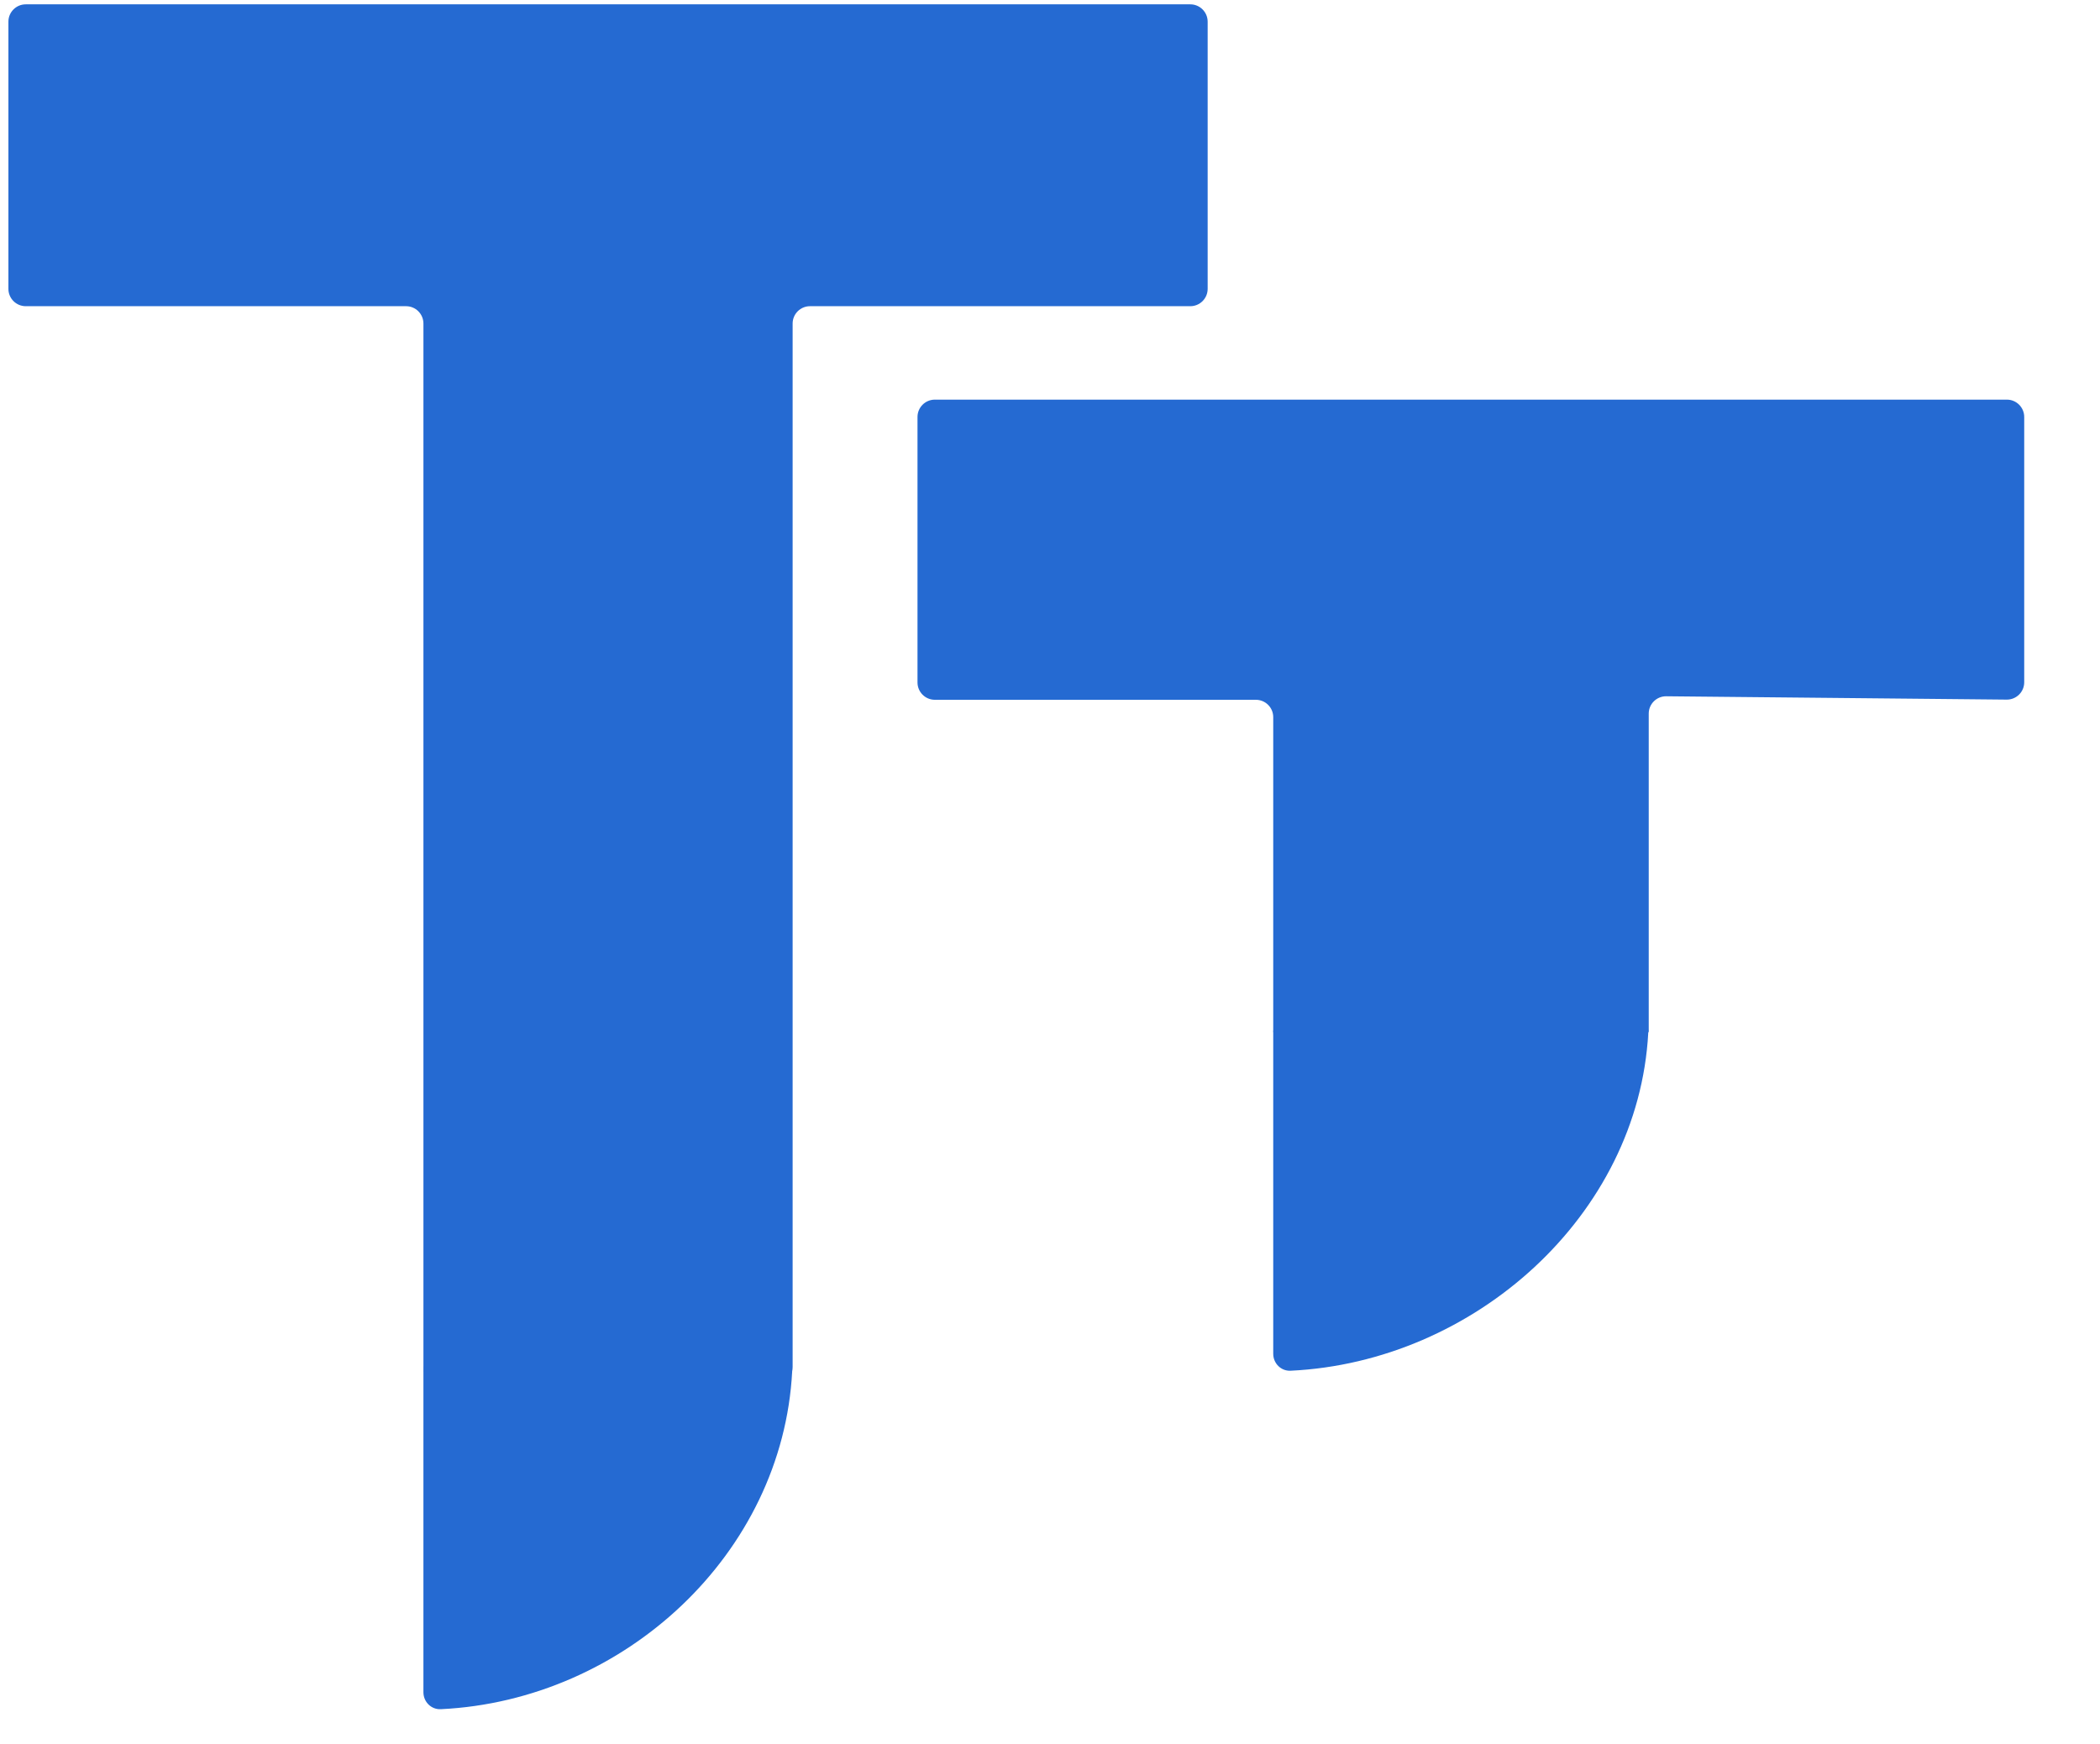 <svg width="242" height="201" viewBox="0 0 242 201" fill="none" xmlns="http://www.w3.org/2000/svg">
<path d="M2.969 35.283C1.864 35.283 0.969 34.387 0.969 33.283V2.5C0.969 1.395 1.864 0.5 2.969 0.5H137.168C138.272 0.5 139.168 1.395 139.168 2.5V33.283C139.168 34.387 138.272 35.283 137.168 35.283H93.341C92.237 35.283 91.341 36.178 91.341 37.283V157.506C91.341 158.611 90.446 159.506 89.341 159.506H50.795C49.69 159.506 48.795 158.611 48.795 157.506V37.283C48.795 36.178 47.899 35.283 46.795 35.283H2.969Z" fill="#256AD2"/>
<g clip-path="url(#clip0_642_1697)">
<path d="M107.731 80.635C106.626 80.635 105.731 79.739 105.731 78.635V48.049C105.731 46.944 106.626 46.049 107.731 46.049H231.267C232.372 46.049 233.267 46.944 233.267 48.049V78.615C233.267 79.727 232.36 80.626 231.247 80.615L192.015 80.23C190.903 80.219 189.996 81.118 189.996 82.23V124.05C189.996 125.034 189.28 125.872 188.308 126.025L149.036 132.226C147.823 132.418 146.725 131.48 146.725 130.251V82.635C146.725 81.53 145.829 80.635 144.725 80.635H107.731Z" fill="#256AD2"/>
</g>
<path d="M146.725 155.994C146.725 157.098 147.621 157.999 148.724 157.946C169.899 156.938 188.808 140.051 189.942 119C190.001 117.897 189.1 117 187.996 117H148.725C147.62 117 146.725 117.895 146.725 119V155.994Z" fill="#256AD2"/>
<path d="M48.794 194.994C48.794 196.098 49.69 196.999 50.794 196.946C71.928 195.937 90.196 179.05 91.291 158C91.349 156.897 90.448 156 89.343 156H50.794C49.689 156 48.794 156.895 48.794 158V194.994Z" fill="#256AD2"/>
<defs>
<clipPath id="clip0_642_1697">
<rect width="127.536" height="72.878" fill="white" transform="translate(105.731 46.049)"/>
</clipPath>
</defs>
</svg>
